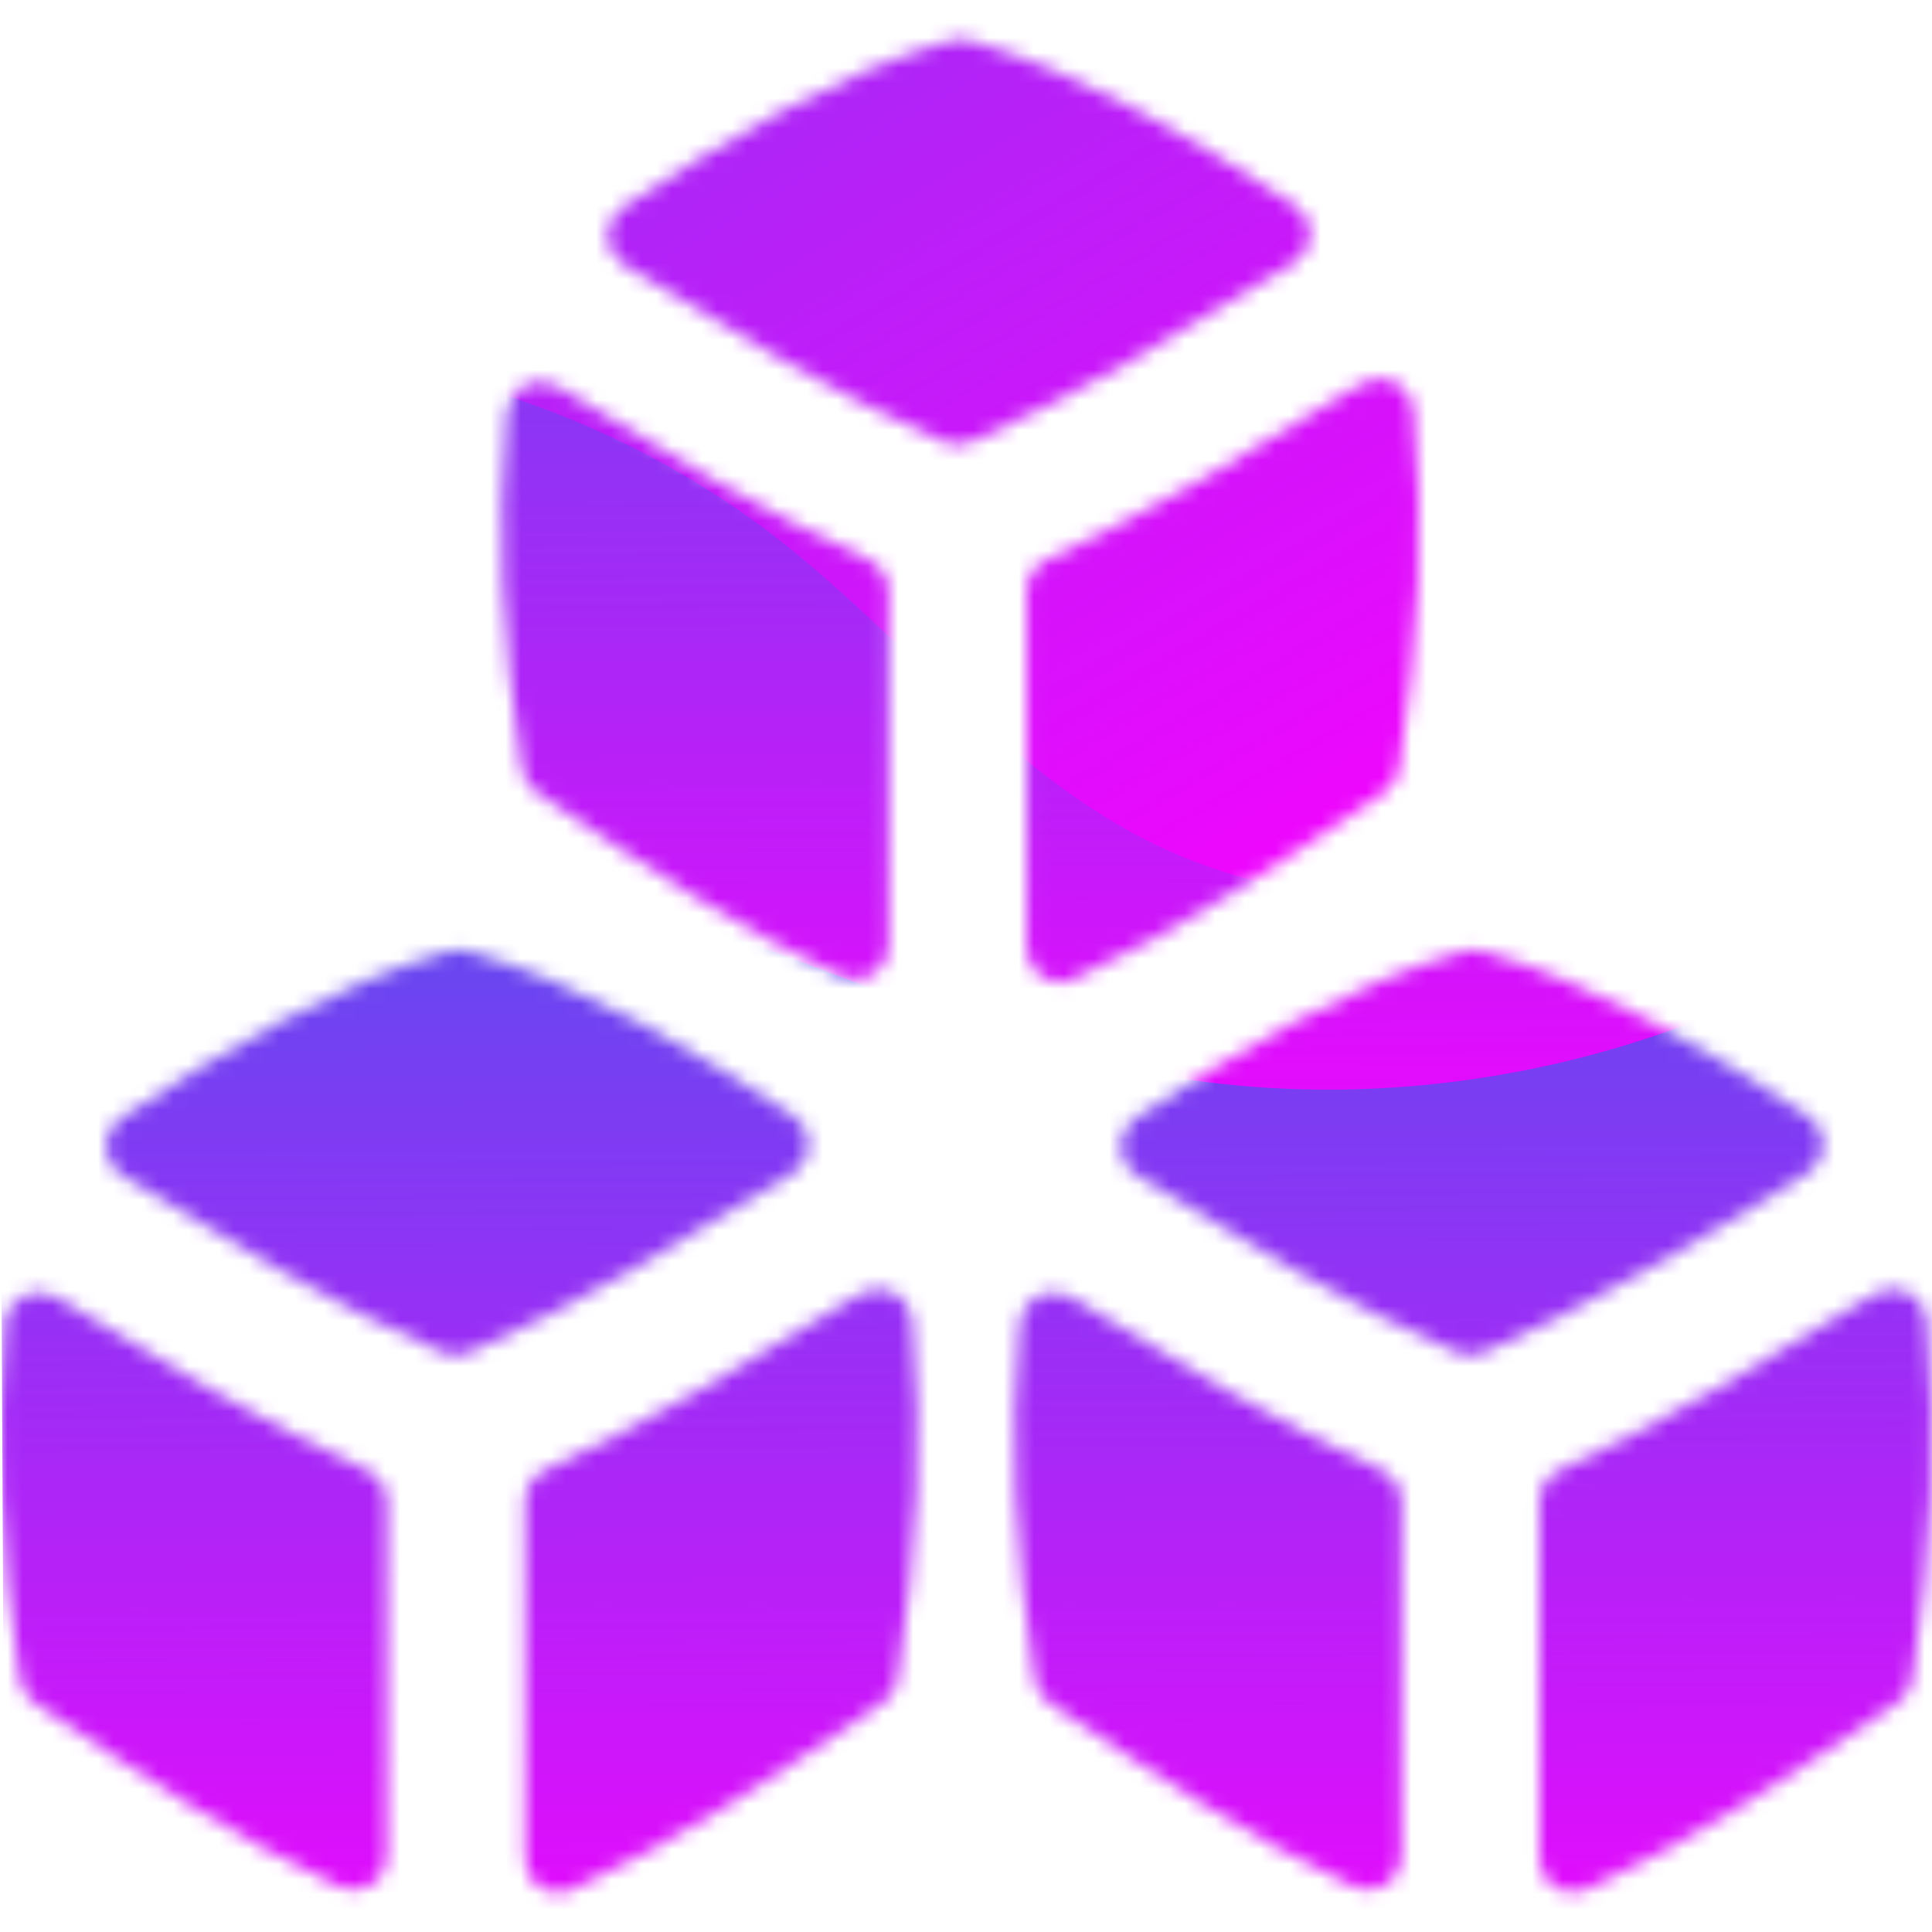 <svg width="128" height="128" viewBox="0 0 128 128" fill="none" xmlns="http://www.w3.org/2000/svg">
<mask id="mask0_3_822" style="mask-type:alpha" maskUnits="userSpaceOnUse" x="0" y="0" width="128" height="128">
<g clip-path="url(#clip0_3_822)">
<path fill-rule="evenodd" clip-rule="evenodd" d="M85.806 13.623C86.12 13.83 86.378 14.114 86.555 14.446C86.731 14.779 86.822 15.151 86.817 15.528C86.812 15.905 86.713 16.274 86.528 16.603C86.344 16.931 86.08 17.208 85.76 17.408C82.266 19.619 78.721 21.747 75.127 23.79C71.611 25.83 67.985 27.673 64.265 29.312C64.002 29.423 63.719 29.48 63.433 29.48C63.147 29.48 62.865 29.423 62.601 29.312C58.875 27.674 55.243 25.83 51.721 23.79C48.199 21.786 44.724 19.701 41.298 17.536C40.979 17.336 40.715 17.059 40.53 16.731C40.345 16.402 40.246 16.033 40.241 15.656C40.237 15.279 40.327 14.907 40.504 14.574C40.68 14.242 40.938 13.958 41.253 13.751C48.091 9.234 55.424 4.855 63.003 2.688C63.413 2.571 63.847 2.571 64.256 2.688C71.762 4.846 79.022 9.143 85.806 13.623ZM93.65 27.099C93.613 26.716 93.478 26.348 93.257 26.032C93.037 25.715 92.739 25.461 92.392 25.293C92.045 25.125 91.66 25.049 91.276 25.073C90.891 25.096 90.519 25.218 90.194 25.426C86.546 27.712 82.972 29.861 79.634 31.753C75.941 33.838 72.439 35.675 69.394 37.056C68.987 37.239 68.64 37.536 68.395 37.91C68.15 38.284 68.018 38.721 68.014 39.168V62.848C68.014 64.439 69.614 65.536 71.067 64.887C78.135 61.724 84.91 57.115 91.182 52.846L91.712 52.48C91.973 52.304 92.194 52.075 92.362 51.81C92.531 51.544 92.642 51.246 92.69 50.935C94.034 41.957 94.363 35.072 93.65 27.099ZM58.88 39.177C58.88 38.263 58.331 37.44 57.49 37.056C54.446 35.685 50.935 33.838 47.232 31.753C44.005 29.925 40.558 27.858 37.047 25.655C36.722 25.444 36.348 25.32 35.961 25.296C35.574 25.272 35.188 25.349 34.839 25.518C34.491 25.687 34.192 25.943 33.971 26.262C33.751 26.581 33.617 26.951 33.582 27.337C32.905 35.209 33.234 42.048 34.578 50.935C34.624 51.247 34.734 51.546 34.9 51.813C35.067 52.081 35.288 52.311 35.547 52.489L36.087 52.855C42.24 57.042 48.878 61.559 55.799 64.713C56.135 64.862 56.504 64.924 56.87 64.893C57.237 64.862 57.59 64.739 57.897 64.536C58.204 64.333 58.455 64.056 58.626 63.731C58.798 63.406 58.885 63.042 58.88 62.674V39.177ZM59.465 111.25C60.809 102.272 61.129 95.388 60.425 87.415C60.388 87.031 60.252 86.663 60.032 86.347C59.812 86.031 59.514 85.776 59.167 85.609C58.82 85.441 58.435 85.365 58.05 85.388C57.666 85.411 57.293 85.533 56.969 85.742C53.321 88.028 49.746 90.176 46.409 92.059C42.715 94.153 39.205 95.991 36.169 97.362C35.759 97.545 35.411 97.843 35.166 98.219C34.921 98.596 34.79 99.034 34.789 99.484V123.154C34.789 124.754 36.379 125.851 37.842 125.202C44.91 122.039 51.685 117.431 57.957 113.161L58.487 112.795C58.748 112.619 58.969 112.391 59.137 112.125C59.306 111.859 59.417 111.561 59.465 111.25ZM31.031 63.013C38.537 65.152 45.797 69.458 52.581 73.938C52.895 74.146 53.153 74.429 53.329 74.762C53.506 75.095 53.596 75.467 53.592 75.843C53.587 76.22 53.488 76.59 53.303 76.918C53.119 77.247 52.854 77.524 52.535 77.724C49.041 79.934 45.496 82.062 41.902 84.105C38.383 86.145 34.754 87.989 31.031 89.627C30.767 89.738 30.485 89.795 30.199 89.795C29.913 89.795 29.63 89.738 29.367 89.627C25.644 87.992 22.015 86.151 18.496 84.114C14.971 82.111 11.492 80.026 8.064 77.861C7.744 77.661 7.48 77.384 7.296 77.055C7.111 76.727 7.012 76.357 7.007 75.981C7.003 75.604 7.093 75.232 7.269 74.899C7.446 74.566 7.704 74.283 8.018 74.076C14.857 69.55 22.19 65.18 29.769 63.013C30.176 62.898 30.606 62.898 31.013 63.013H31.031ZM13.989 92.059C10.549 90.106 7.153 88.076 3.803 85.97C3.478 85.759 3.104 85.636 2.718 85.612C2.331 85.588 1.945 85.664 1.596 85.833C1.247 86.002 0.948 86.259 0.728 86.578C0.508 86.896 0.373 87.267 0.338 87.653C-0.338 95.525 -0.009 102.363 1.326 111.25C1.372 111.563 1.484 111.863 1.652 112.13C1.82 112.398 2.042 112.627 2.304 112.805L2.843 113.17C8.997 117.349 15.634 121.865 22.555 125.019C22.892 125.168 23.261 125.23 23.627 125.199C23.994 125.168 24.347 125.045 24.653 124.842C24.96 124.639 25.211 124.362 25.383 124.037C25.555 123.712 25.642 123.348 25.637 122.981V99.493C25.637 98.578 25.088 97.755 24.247 97.371C21.202 96 17.692 94.144 13.989 92.059ZM119.79 73.938C120.104 74.146 120.362 74.429 120.539 74.762C120.715 75.095 120.805 75.467 120.801 75.843C120.796 76.22 120.697 76.59 120.513 76.918C120.328 77.247 120.064 77.524 119.744 77.724C116.059 80.046 112.448 82.222 109.111 84.105C104.768 86.565 101.038 88.457 98.24 89.627C97.977 89.738 97.694 89.795 97.408 89.795C97.122 89.795 96.839 89.738 96.576 89.627C92.853 87.992 89.224 86.151 85.705 84.114C82.183 82.111 78.708 80.026 75.282 77.861C74.963 77.661 74.698 77.384 74.514 77.055C74.329 76.727 74.23 76.357 74.225 75.981C74.221 75.604 74.311 75.232 74.488 74.899C74.664 74.566 74.922 74.283 75.237 74.076C82.076 69.55 89.408 65.18 96.987 63.013C97.394 62.898 97.824 62.898 98.231 63.013C105.746 65.161 113.006 69.468 119.79 73.948V73.938ZM127.634 87.415C127.597 87.031 127.462 86.663 127.241 86.347C127.021 86.031 126.723 85.776 126.376 85.609C126.029 85.441 125.644 85.365 125.26 85.388C124.875 85.411 124.502 85.533 124.178 85.742C120.53 88.028 116.955 90.176 113.618 92.059C109.925 94.153 106.414 95.991 103.378 97.362C102.967 97.544 102.616 97.841 102.37 98.217C102.123 98.594 101.991 99.034 101.989 99.484V123.154C101.983 123.521 102.069 123.882 102.24 124.207C102.41 124.531 102.658 124.808 102.963 125.011C103.267 125.215 103.618 125.339 103.983 125.373C104.348 125.406 104.715 125.347 105.051 125.202C112.119 122.039 118.894 117.431 125.166 113.161L125.696 112.795C125.957 112.619 126.178 112.391 126.346 112.125C126.515 111.859 126.626 111.561 126.674 111.25C128.018 102.272 128.338 95.388 127.634 87.415ZM92.846 99.493C92.846 98.578 92.297 97.755 91.465 97.371C88.421 96 84.901 94.153 81.207 92.069C77.979 90.24 74.533 88.174 71.022 85.97C70.697 85.759 70.323 85.636 69.936 85.612C69.549 85.588 69.163 85.664 68.814 85.833C68.466 86.002 68.167 86.259 67.946 86.578C67.726 86.896 67.592 87.267 67.557 87.653C66.88 95.525 67.209 102.363 68.544 111.25C68.591 111.563 68.702 111.863 68.87 112.13C69.039 112.398 69.261 112.627 69.522 112.805L70.053 113.17C76.215 117.349 82.853 121.865 89.774 125.019C90.11 125.166 90.477 125.226 90.843 125.194C91.208 125.162 91.559 125.04 91.865 124.837C92.171 124.634 92.42 124.358 92.592 124.034C92.763 123.709 92.85 123.347 92.846 122.981V99.493Z" fill="black"/>
</g>
</mask>
<g mask="url(#mask0_3_822)">
<path d="M0.017 68.529L0.32 129.318L128.318 128.68L127.965 57.846C113.055 68.877 92.853 72.811 74.687 69.074C68.643 67.837 63.15 65.541 57.591 63.217C53.605 61.55 49.584 59.869 45.301 58.554C35.172 55.276 23.467 54.566 13.373 58.073C8.007 59.891 3.115 63.72 0.017 68.529Z" fill="url(#paint0_linear_3_822)"/>
<path d="M-0.197 25.614L-0.318 1.32L127.68 0.682L127.918 48.387C123.906 51.645 119.525 54.359 114.626 56.748C108.2 59.965 100.58 62.233 93.32 62.187C87.209 62.273 80.306 59.791 74.627 56.947C68.483 53.757 62.381 48.345 56.506 43.134C53.557 40.519 50.665 37.955 47.854 35.747C35.86 26.678 23.248 21.979 8.229 23.785C5.447 24.172 2.591 24.834 -0.197 25.614Z" fill="url(#paint1_linear_3_822)"/>
<path d="M127.903 45.435L127.971 59.079C113.091 70.148 93.3 74.634 75.136 70.898C68.532 69.546 62.183 67.157 55.796 64.754C52.144 63.38 48.48 62.001 44.749 60.809C34.62 57.531 23.476 55.795 13.381 59.301C8.014 61.12 3.121 64.95 0.023 69.761L-0.197 25.562C2.598 24.726 5.468 24.094 8.34 23.742C23.307 21.875 38.944 26.149 51.022 35.305C54.251 37.775 57.222 40.58 60.188 43.38C65.01 47.933 69.819 52.473 75.699 55.535C87.505 61.62 102.22 60.523 114.223 54.575C119.251 52.182 123.775 49.063 127.903 45.435Z" fill="url(#paint2_linear_3_822)"/>
</g>
<defs>
<linearGradient id="paint0_linear_3_822" x1="67.418" y1="11.648" x2="68.056" y2="139.647" gradientUnits="userSpaceOnUse">
<stop stop-color="#0575E6"/>
<stop offset="1" stop-color="#FC00FF"/>
</linearGradient>
<linearGradient id="paint1_linear_3_822" x1="88.253" y1="70.01" x2="-28.411" y2="-129.753" gradientUnits="userSpaceOnUse">
<stop stop-color="#FC00FF"/>
<stop offset="1" stop-color="#0575E6"/>
</linearGradient>
<linearGradient id="paint2_linear_3_822" x1="63.047" y1="85.166" x2="62.409" y2="-42.832" gradientUnits="userSpaceOnUse">
<stop stop-color="#FC00FF"/>
<stop offset="1" stop-color="#0575E6"/>
</linearGradient>
<clipPath id="clip0_3_822">
<rect width="128" height="128" fill="white"/>
</clipPath>
</defs>
</svg>
